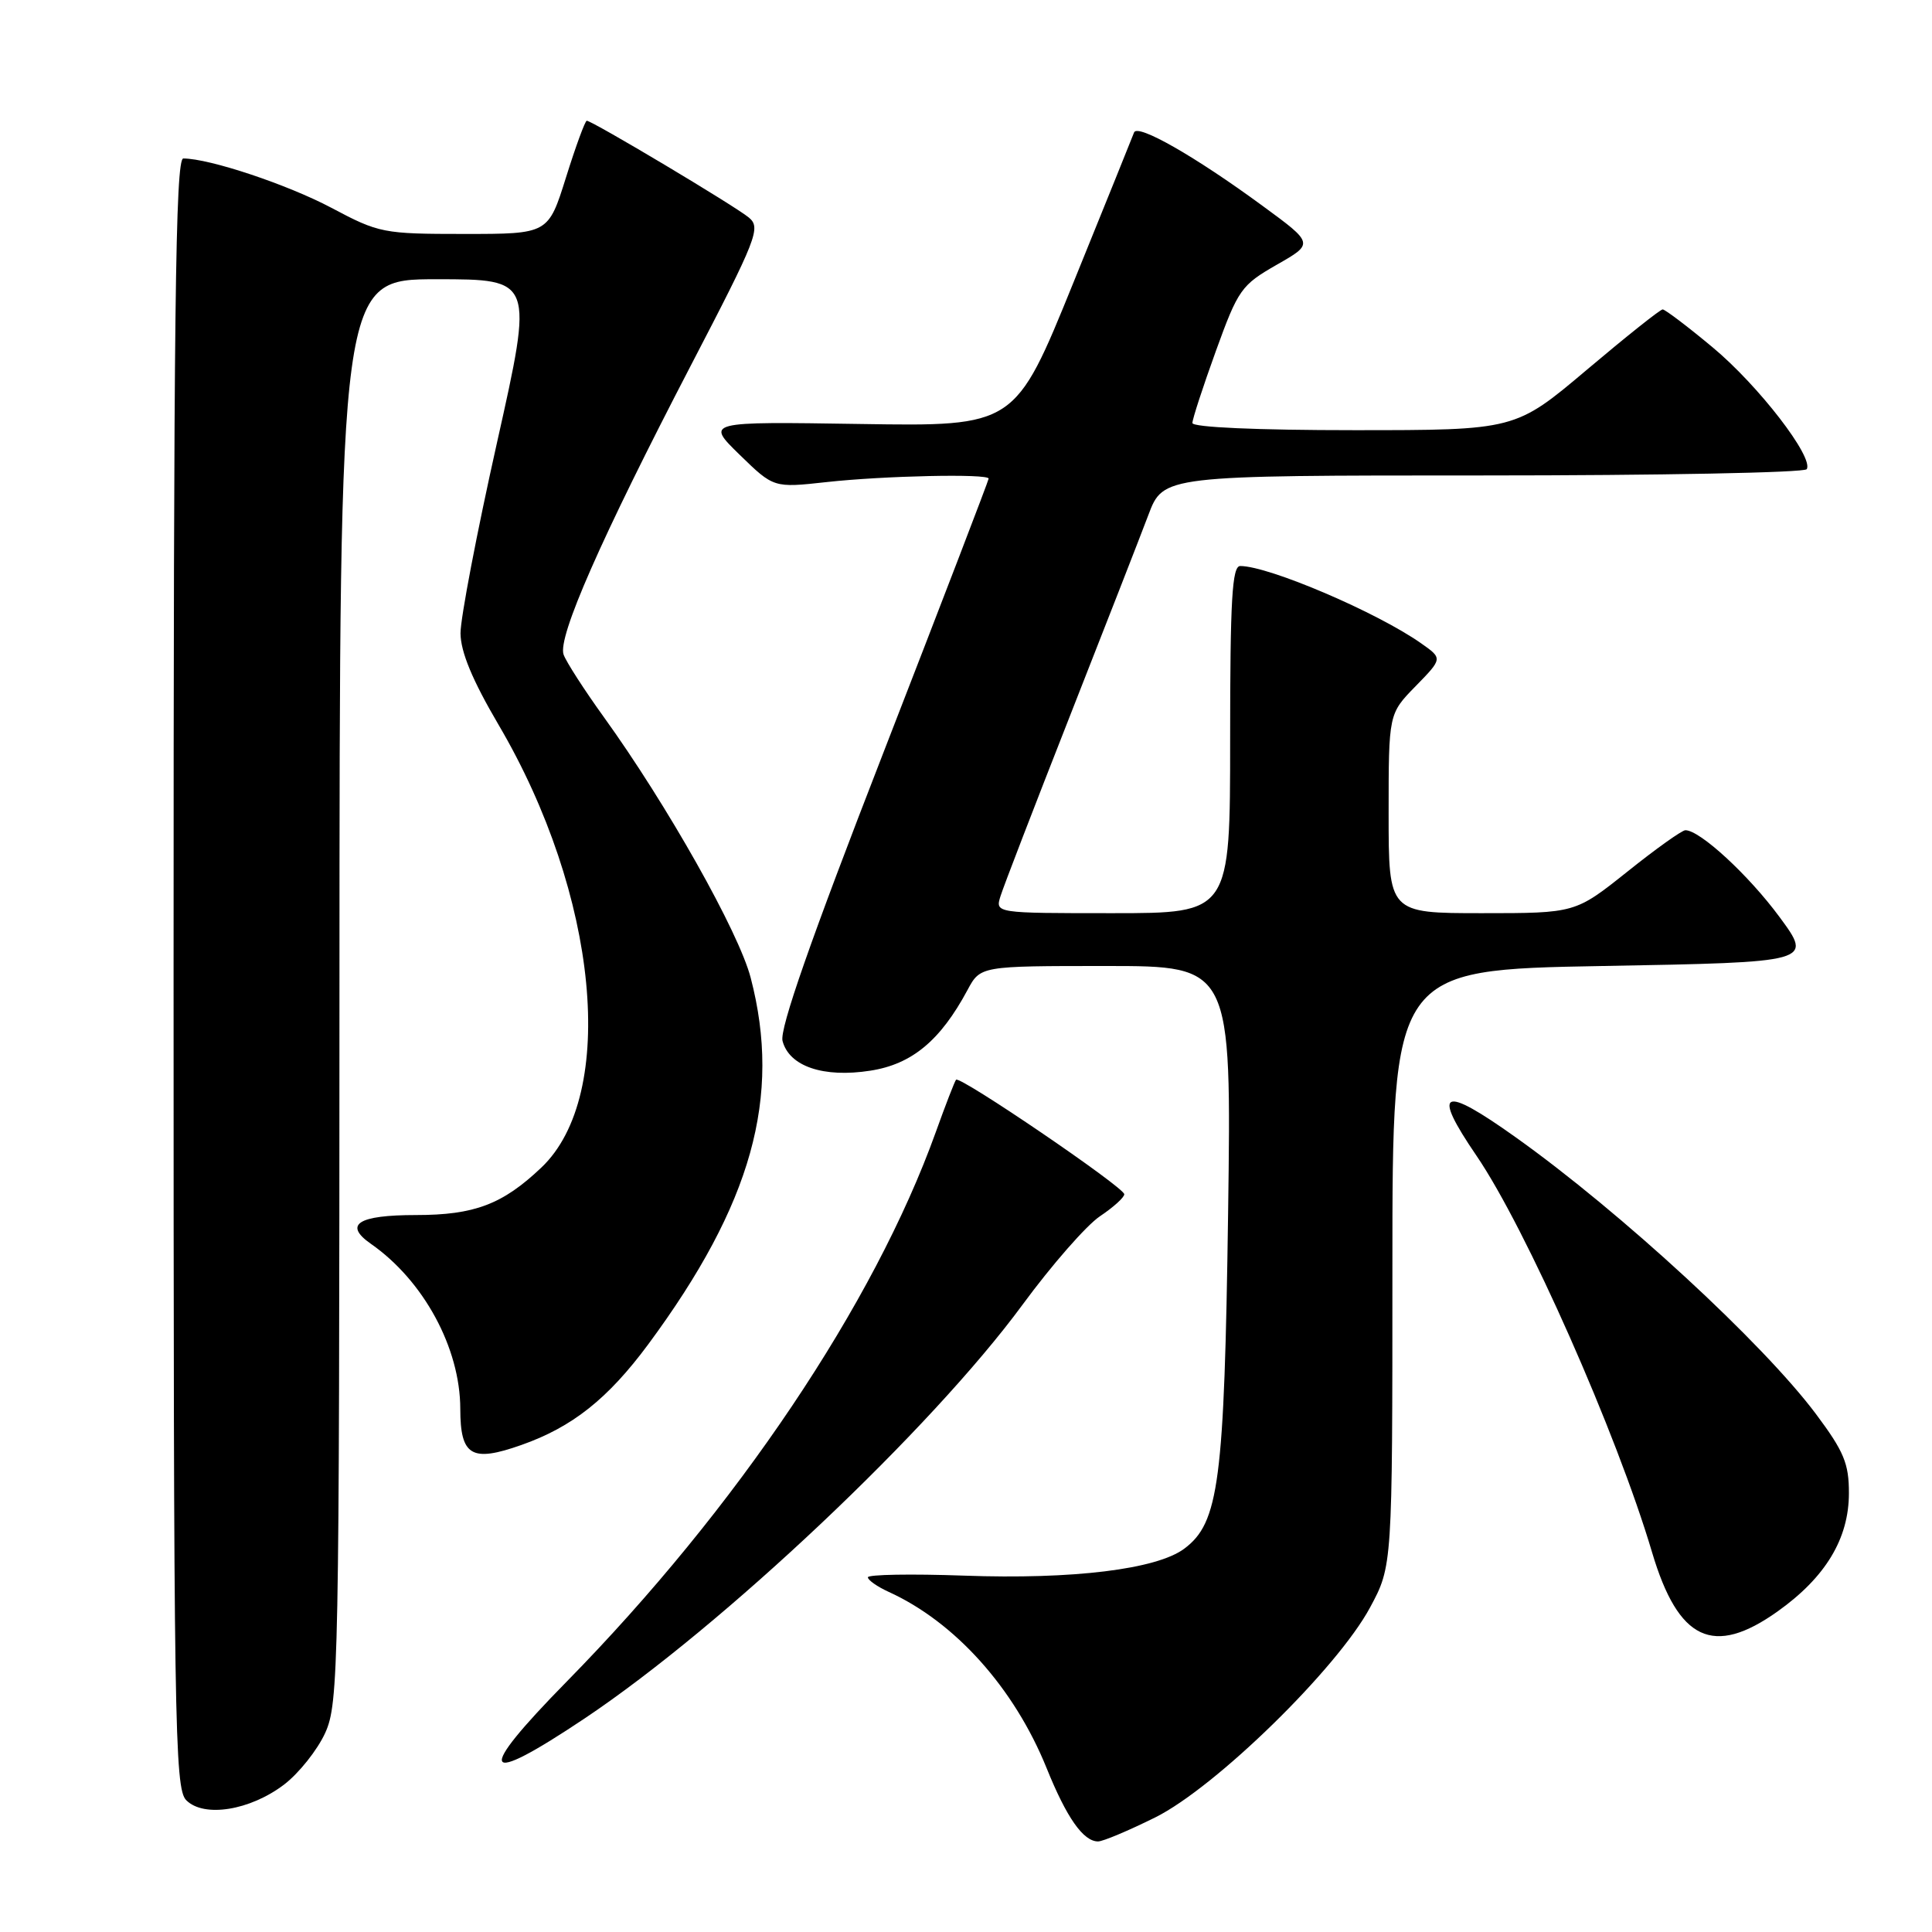 <?xml version="1.0" encoding="UTF-8" standalone="no"?>
<!DOCTYPE svg PUBLIC "-//W3C//DTD SVG 1.1//EN" "http://www.w3.org/Graphics/SVG/1.1/DTD/svg11.dtd" >
<svg xmlns="http://www.w3.org/2000/svg" xmlns:xlink="http://www.w3.org/1999/xlink" version="1.1" viewBox="0 0 256 256">
 <g >
 <path fill="currentColor"
d=" M 153.09 240.81 C 161.09 236.82 177.19 221.09 181.54 213.00 C 184.50 207.50 184.50 207.50 184.50 168.00 C 184.50 128.50 184.50 128.50 212.35 128.00 C 240.21 127.50 240.21 127.50 235.79 121.50 C 231.69 115.94 225.23 109.99 223.32 110.01 C 222.87 110.01 219.40 112.48 215.62 115.51 C 208.73 121.00 208.73 121.00 196.37 121.00 C 184.00 121.00 184.00 121.00 184.00 107.79 C 184.00 94.58 184.00 94.58 187.58 90.92 C 191.16 87.25 191.16 87.25 188.33 85.26 C 182.51 81.15 168.12 75.00 164.34 75.00 C 163.26 75.00 163.00 79.41 163.00 98.00 C 163.00 121.00 163.00 121.00 147.43 121.00 C 131.87 121.00 131.87 121.00 132.57 118.75 C 132.95 117.51 137.07 106.83 141.72 95.00 C 146.37 83.17 151.07 71.14 152.16 68.25 C 154.14 63.00 154.14 63.00 196.51 63.00 C 219.82 63.00 239.11 62.63 239.40 62.17 C 240.36 60.61 233.00 51.07 226.94 46.03 C 223.62 43.26 220.63 41.00 220.31 41.00 C 219.99 41.00 215.47 44.60 210.26 49.00 C 200.78 57.00 200.78 57.00 179.39 57.00 C 166.58 57.00 158.00 56.62 158.00 56.05 C 158.00 55.53 159.40 51.24 161.11 46.51 C 164.06 38.36 164.48 37.77 169.16 35.09 C 174.11 32.27 174.11 32.27 167.30 27.28 C 158.38 20.73 150.72 16.36 150.27 17.55 C 150.08 18.07 146.45 27.05 142.21 37.50 C 134.50 56.50 134.50 56.50 114.00 56.18 C 93.50 55.86 93.50 55.86 98.01 60.26 C 102.52 64.65 102.52 64.65 109.51 63.88 C 117.09 63.04 131.00 62.74 131.00 63.42 C 131.00 63.65 124.72 80.00 117.05 99.74 C 107.41 124.53 103.28 136.35 103.69 137.93 C 104.57 141.30 109.11 142.84 115.32 141.87 C 120.83 141.02 124.60 137.89 128.20 131.18 C 129.91 128.00 129.91 128.00 146.55 128.00 C 163.18 128.00 163.18 128.00 162.73 160.75 C 162.23 196.36 161.52 201.78 156.92 205.21 C 153.26 207.94 142.18 209.30 127.75 208.78 C 120.74 208.53 115.00 208.63 115.00 209.00 C 115.00 209.37 116.24 210.24 117.75 210.93 C 126.55 214.93 134.39 223.67 138.68 234.28 C 141.33 240.85 143.54 244.00 145.50 244.00 C 146.15 244.00 149.56 242.56 153.09 240.81 Z  M 37.65 236.46 C 39.61 234.96 42.06 231.88 43.09 229.62 C 44.87 225.69 44.96 221.14 44.98 131.25 C 45.00 37.00 45.00 37.00 57.85 37.00 C 70.70 37.00 70.70 37.00 65.85 58.67 C 63.18 70.59 61.01 81.95 61.02 83.92 C 61.04 86.39 62.60 90.14 66.04 96.00 C 79.31 118.56 81.87 145.09 71.73 154.71 C 66.59 159.59 62.86 161.00 55.11 161.00 C 47.44 161.00 45.48 162.25 49.14 164.81 C 56.14 169.69 60.98 178.62 60.99 186.68 C 61.00 192.93 62.48 193.80 69.08 191.47 C 75.84 189.09 80.55 185.35 85.91 178.11 C 99.63 159.54 103.59 145.36 99.47 129.56 C 97.90 123.51 88.38 106.62 80.00 95.00 C 77.42 91.42 75.03 87.71 74.68 86.74 C 73.86 84.45 79.63 71.35 91.56 48.39 C 100.32 31.54 100.85 30.18 99.23 28.83 C 97.45 27.33 78.47 16.00 77.75 16.00 C 77.53 16.00 76.29 19.38 75.00 23.50 C 72.65 31.00 72.65 31.00 61.54 31.00 C 50.79 31.00 50.22 30.89 43.92 27.54 C 38.09 24.45 27.75 21.00 24.29 21.00 C 23.24 21.00 23.00 41.47 23.00 128.93 C 23.00 228.65 23.13 236.98 24.68 238.54 C 27.02 240.88 33.13 239.90 37.65 236.46 Z  M 77.50 227.68 C 95.79 215.43 123.38 189.36 135.50 172.87 C 139.35 167.63 143.96 162.36 145.75 161.16 C 147.54 159.96 148.99 158.65 148.97 158.24 C 148.94 157.31 127.15 142.48 126.68 143.07 C 126.49 143.31 125.28 146.43 124.00 150.00 C 115.83 172.75 97.59 199.90 75.10 222.81 C 62.87 235.26 63.69 236.92 77.50 227.68 Z  M 235.53 213.53 C 241.89 209.01 244.99 203.88 244.99 197.86 C 245.00 193.93 244.33 192.32 240.62 187.36 C 233.60 177.98 214.79 160.64 200.87 150.72 C 191.04 143.71 189.65 144.36 195.65 153.15 C 202.20 162.76 214.23 189.92 218.91 205.70 C 222.39 217.39 227.02 219.58 235.53 213.53 Z "/>
</g>
</svg>
